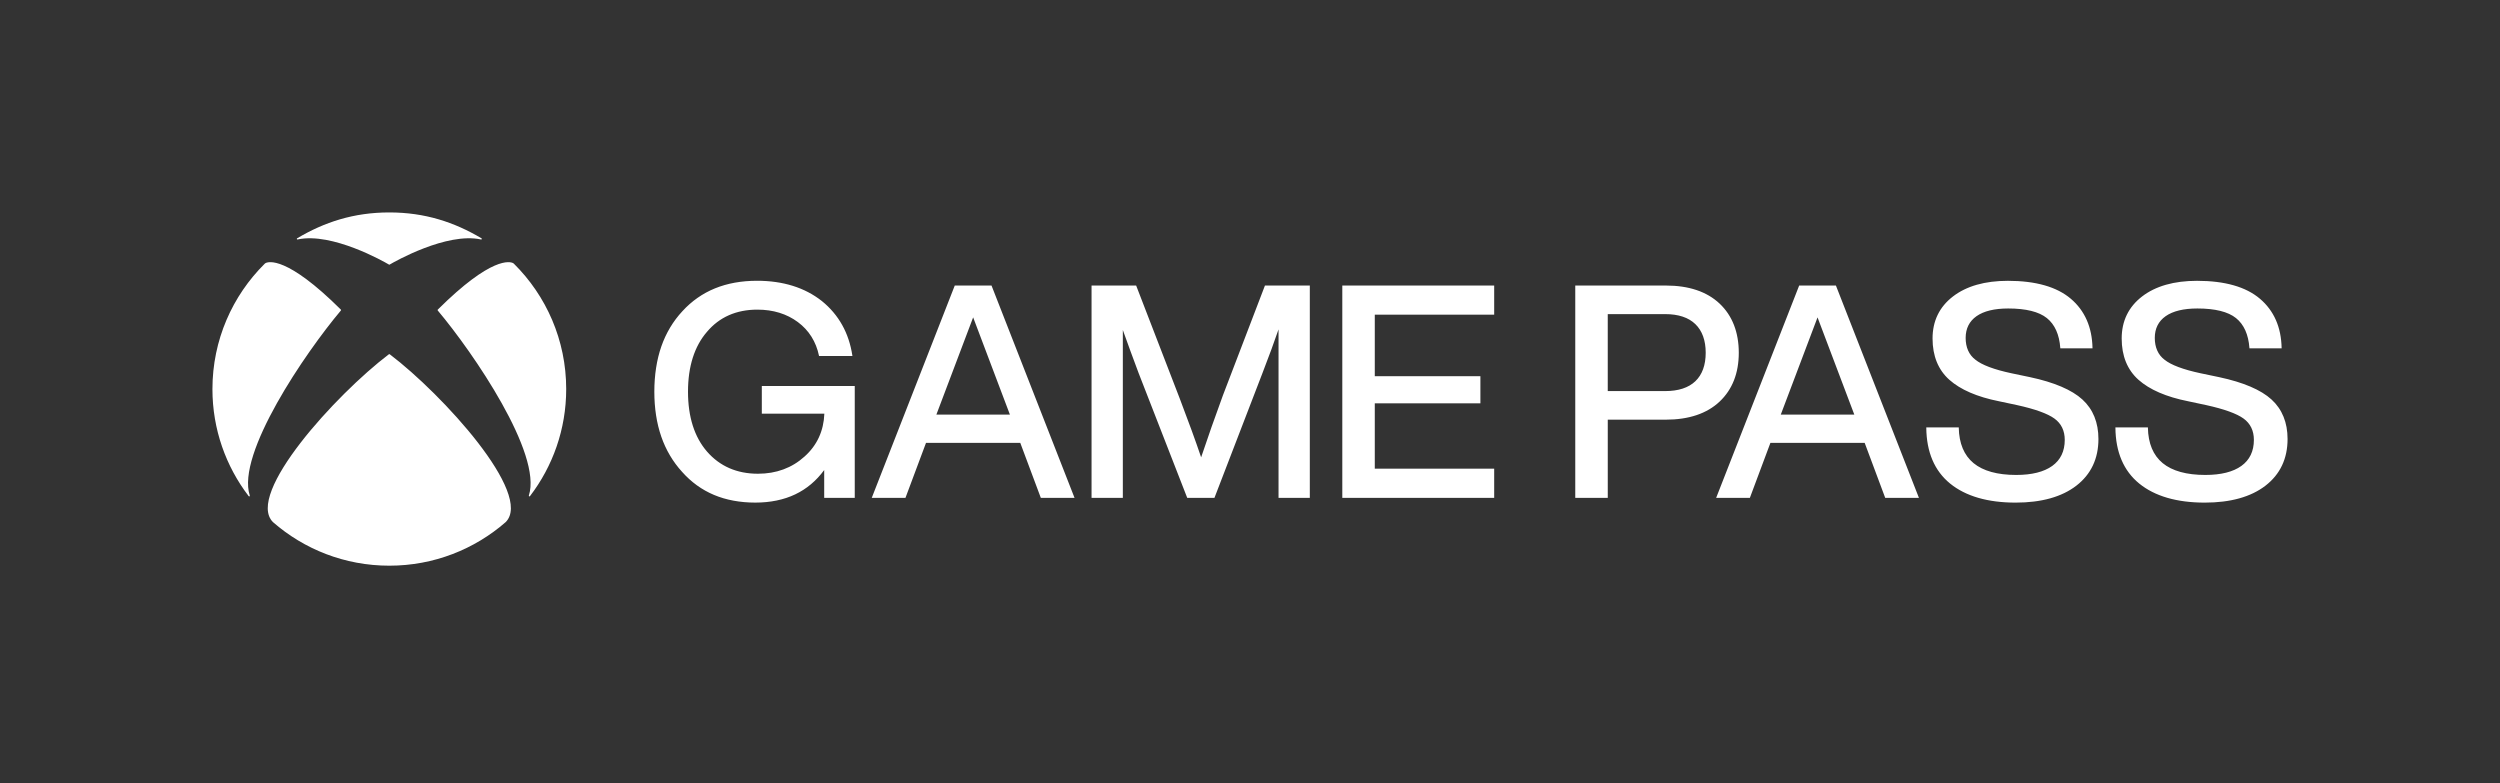 <svg width="150" height="47" viewBox="0 0 150 47" fill="none" xmlns="http://www.w3.org/2000/svg">
<rect x="0" y="0" width="150" height="47" fill="#333333" stroke="none"/>
<path d="M23.359 21.246C23.371 21.246 23.386 21.256 23.394 21.263C26.568 23.674 32.002 29.637 30.346 31.322C28.479 32.953 26.035 33.941 23.359 33.941C20.683 33.941 18.239 32.953 16.373 31.322C14.715 29.637 20.15 23.674 23.324 21.263C23.332 21.256 23.347 21.246 23.359 21.246ZM28.888 14.297C27.262 13.332 25.501 12.746 23.359 12.746C21.217 12.746 19.456 13.332 17.83 14.297C17.811 14.307 17.804 14.33 17.812 14.349C17.821 14.369 17.843 14.372 17.864 14.367C19.919 13.924 23.041 15.696 23.337 15.874C23.343 15.878 23.35 15.882 23.359 15.882C23.368 15.882 23.375 15.878 23.381 15.874C23.677 15.696 26.799 13.924 28.854 14.367C28.876 14.372 28.897 14.369 28.906 14.349C28.915 14.33 28.907 14.307 28.888 14.297ZM15.93 15.787C15.912 15.796 15.897 15.809 15.883 15.823C13.946 17.743 12.746 20.403 12.746 23.344C12.746 25.758 13.555 27.982 14.916 29.764C14.929 29.781 14.954 29.793 14.973 29.781C14.991 29.771 14.992 29.747 14.985 29.727C14.176 27.229 18.312 21.174 20.449 18.635C20.457 18.626 20.463 18.616 20.463 18.604C20.463 18.589 20.455 18.578 20.445 18.569C17.208 15.353 16.108 15.695 15.93 15.787H15.93ZM26.273 18.569C26.263 18.578 26.255 18.589 26.255 18.604C26.255 18.616 26.262 18.626 26.269 18.635C28.405 21.174 32.542 27.229 31.733 29.727C31.726 29.747 31.727 29.771 31.745 29.781C31.764 29.793 31.789 29.781 31.802 29.764C33.163 27.982 33.972 25.758 33.972 23.344C33.972 20.403 32.772 17.743 30.835 15.823C30.821 15.809 30.806 15.796 30.788 15.787C30.61 15.695 29.511 15.354 26.274 18.569H26.273ZM59.49 17.132H57.286L52.305 29.871H54.328L55.561 26.571H61.216L62.449 29.871H64.472L59.491 17.132H59.49ZM56.183 24.875L58.389 19.042L60.594 24.875H56.183ZM51.285 23.162V29.871H49.452V28.203C48.98 28.846 48.397 29.336 47.719 29.659C47.029 29.989 46.221 30.156 45.317 30.156C44.413 30.156 43.568 30.002 42.84 29.695C42.111 29.389 41.468 28.924 40.926 28.312C40.373 27.707 39.953 26.995 39.676 26.196C39.4 25.399 39.26 24.491 39.26 23.501C39.26 22.511 39.401 21.584 39.681 20.783C39.961 19.982 40.386 19.271 40.945 18.671C41.498 18.066 42.155 17.605 42.899 17.302C43.642 16.999 44.492 16.846 45.425 16.846C46.982 16.846 48.29 17.255 49.313 18.063C50.325 18.883 50.94 19.985 51.142 21.339L51.145 21.36H49.143L49.14 21.346C48.963 20.498 48.535 19.817 47.87 19.323C47.203 18.829 46.387 18.578 45.442 18.578C44.179 18.578 43.163 19.026 42.419 19.909C41.663 20.782 41.28 21.99 41.28 23.5C41.28 25.011 41.663 26.219 42.419 27.092C43.186 27.976 44.215 28.424 45.478 28.424C46.575 28.424 47.515 28.077 48.27 27.394C49.02 26.727 49.42 25.861 49.461 24.822H45.709V23.161H51.285V23.162ZM82.487 18.882V22.573H88.824V24.198H82.487V28.121H89.651V29.871H80.538V17.132H89.651V18.882H82.487V18.882ZM78.589 17.132V29.871H76.712V19.762C76.471 20.472 76.147 21.351 75.748 22.385L72.867 29.871H71.234L71.229 29.86L68.317 22.385C67.97 21.462 67.653 20.594 67.37 19.799V29.871H65.493V17.132H68.169L70.782 23.905C71.306 25.277 71.739 26.466 72.068 27.439C72.455 26.282 72.894 25.034 73.373 23.727L75.897 17.132H78.59L78.589 17.132ZM103.177 18.217C102.415 17.497 101.329 17.132 99.949 17.132H94.516V29.871H96.466V25.18H99.949C101.329 25.18 102.415 24.814 103.177 24.095C103.94 23.375 104.327 22.389 104.327 21.165C104.327 19.94 103.94 18.936 103.177 18.217ZM96.466 18.847H99.913C100.703 18.847 101.311 19.049 101.722 19.448C102.133 19.847 102.342 20.425 102.342 21.165C102.342 21.905 102.133 22.48 101.722 22.873C101.311 23.266 100.702 23.465 99.913 23.465H96.465V18.846L96.466 18.847ZM125.906 26.339C125.906 27.517 125.462 28.458 124.585 29.137C123.711 29.814 122.483 30.157 120.938 30.157C119.262 30.157 117.939 29.772 117.005 29.012C116.07 28.25 115.59 27.123 115.577 25.662V25.643H117.526V25.661C117.544 26.603 117.842 27.318 118.413 27.788C118.984 28.258 119.846 28.497 120.973 28.497C121.906 28.497 122.633 28.315 123.133 27.957C123.632 27.599 123.885 27.074 123.885 26.393C123.885 25.843 123.677 25.413 123.268 25.115C122.855 24.814 122.1 24.543 121.024 24.306L119.934 24.074C118.627 23.814 117.626 23.38 116.96 22.786C116.292 22.19 115.953 21.357 115.953 20.31C115.953 19.262 116.364 18.414 117.176 17.789C117.985 17.165 119.095 16.849 120.475 16.849C122.139 16.849 123.408 17.21 124.248 17.924C125.088 18.637 125.526 19.633 125.55 20.881V20.9H123.62L123.618 20.883C123.56 20.072 123.288 19.467 122.812 19.085C122.336 18.703 121.555 18.509 120.493 18.509C119.667 18.509 119.028 18.664 118.592 18.97C118.159 19.274 117.939 19.713 117.939 20.275C117.939 20.836 118.134 21.288 118.521 21.58C118.91 21.898 119.641 22.173 120.693 22.397L121.8 22.629C123.25 22.938 124.308 23.389 124.945 23.971C125.583 24.555 125.906 25.352 125.906 26.34L125.906 26.339ZM137.254 26.339C137.254 27.517 136.81 28.458 135.933 29.137C135.059 29.814 133.831 30.157 132.286 30.157C130.61 30.157 129.287 29.772 128.353 29.012C127.417 28.25 126.937 27.123 126.925 25.662V25.643H128.874V25.661C128.892 26.603 129.19 27.318 129.761 27.788C130.332 28.258 131.194 28.497 132.321 28.497C133.254 28.497 133.981 28.315 134.481 27.957C134.98 27.599 135.233 27.074 135.233 26.393C135.233 25.843 135.025 25.413 134.616 25.115C134.203 24.814 133.447 24.543 132.371 24.306L131.282 24.074C129.975 23.814 128.974 23.38 128.308 22.786C127.64 22.19 127.301 21.357 127.301 20.31C127.301 19.262 127.712 18.414 128.524 17.789C129.333 17.165 130.443 16.849 131.822 16.849C133.487 16.849 134.756 17.21 135.595 17.924C136.436 18.637 136.874 19.633 136.897 20.881V20.9H134.968L134.966 20.883C134.907 20.072 134.636 19.467 134.16 19.085C133.684 18.703 132.903 18.509 131.841 18.509C131.015 18.509 130.376 18.664 129.94 18.97C129.506 19.274 129.287 19.713 129.287 20.275C129.287 20.836 129.482 21.288 129.868 21.58C130.258 21.898 130.989 22.173 132.041 22.397L133.148 22.629C134.598 22.938 135.656 23.389 136.292 23.971C136.93 24.555 137.254 25.352 137.254 26.34L137.254 26.339ZM110.154 17.133H107.95L102.969 29.872H104.992L106.225 26.571H111.88L113.113 29.872H115.136L110.155 17.133H110.154ZM106.847 24.875L109.052 19.043L111.258 24.875H106.847Z" fill="white"/>
</svg>
